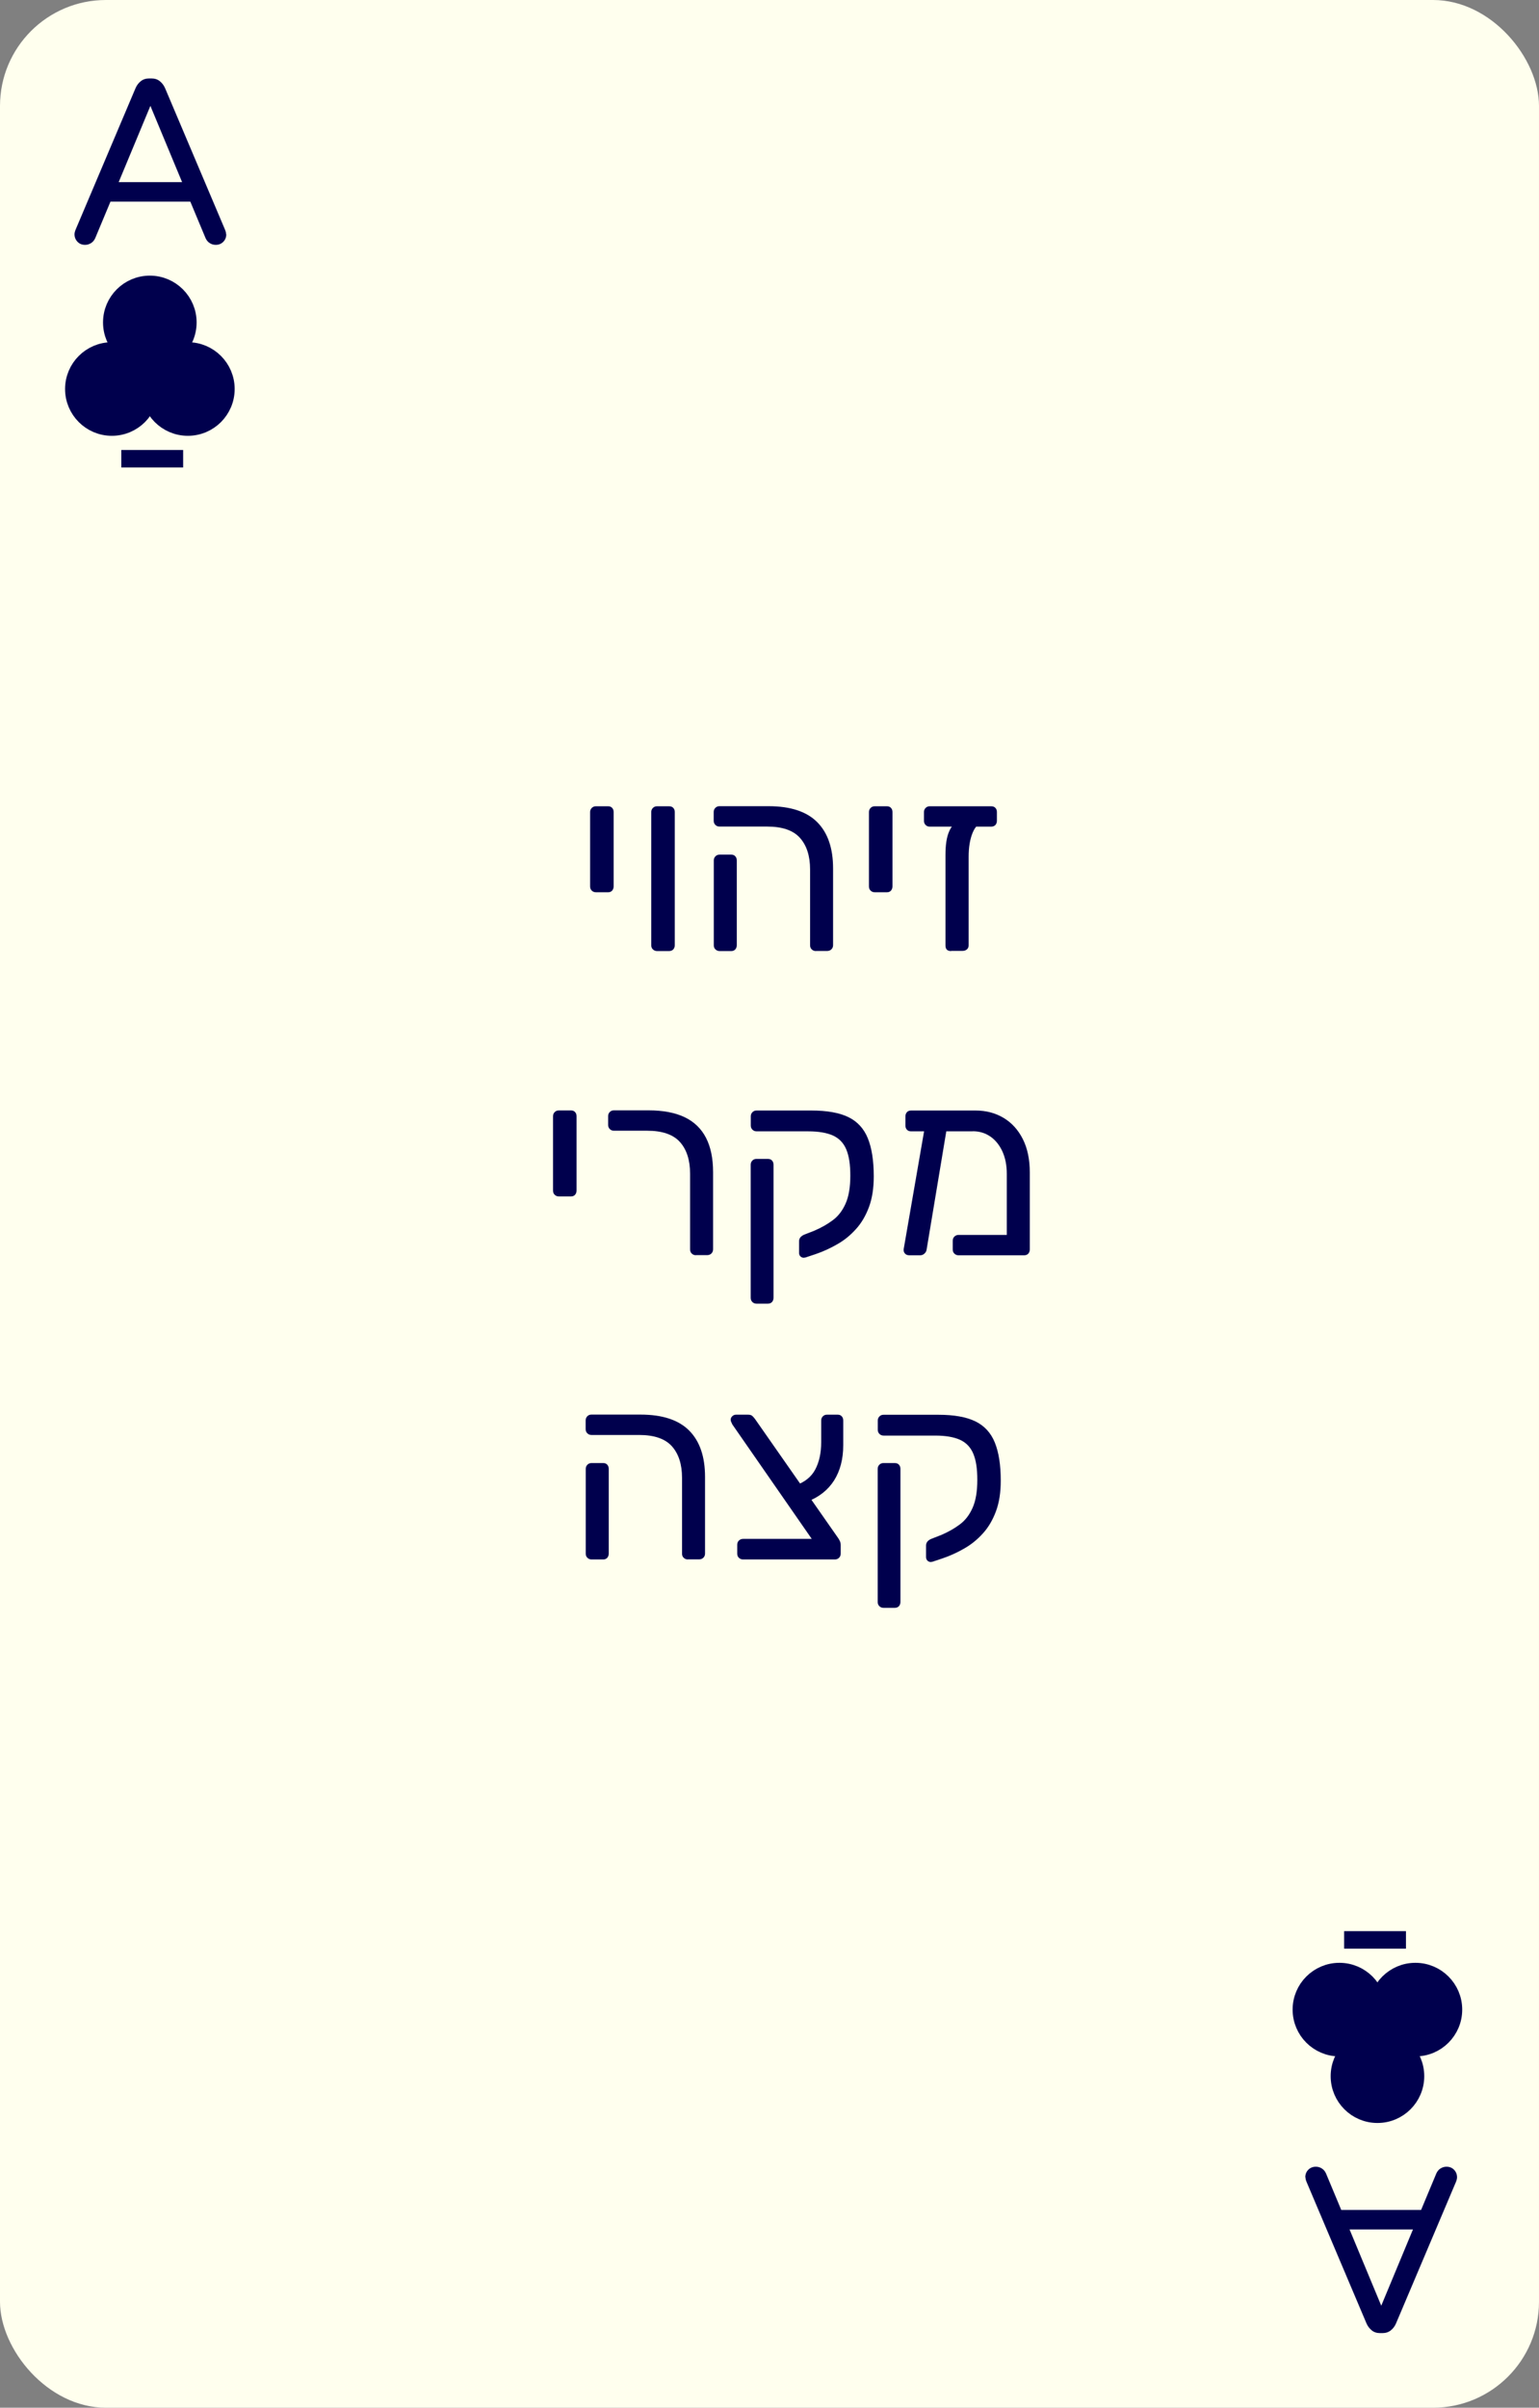 <?xml version="1.0" encoding="UTF-8"?>
<svg id="Layer_2" data-name="Layer 2" xmlns="http://www.w3.org/2000/svg" viewBox="0 0 175.96 275.24">
  <rect x="0" y="0" width="175.96" height="275.24" fill="#808080" stroke="none"/>
  <defs>
    <style>
      .cls-1, .cls-2 {
        stroke-width: 0px;
      }

      .cls-1, .cls-3 {
        fill: #00004d;
      }

      .cls-2 {
        fill: #ffe;
      }

      .cls-3 {
        stroke: #00004d;
        stroke-miterlimit: 10;
        stroke-width: 2px;
      }
    </style>
  </defs>
  <g id="Layer_1-2" data-name="Layer 1">
    <g>
      <rect class="cls-2" x="0" width="175.96" height="275.24" rx="12.11" ry="12.11"/>
      <g>
        <path class="cls-1" d="M25.87,26.78c0,.34-.11.63-.34.86-.22.23-.52.35-.87.35-.25,0-.48-.07-.68-.2-.21-.13-.36-.32-.47-.55l-1.75-4.19h-9.13l-1.75,4.19c-.11.23-.26.42-.47.55-.21.13-.43.2-.68.2-.36,0-.65-.12-.87-.35-.22-.23-.34-.52-.34-.86,0-.14.04-.32.13-.54l6.85-16.17c.14-.32.34-.59.6-.79.26-.21.58-.31.95-.31h.27c.38,0,.69.1.95.31.26.21.46.47.6.79l6.85,16.17c.09.21.13.39.13.54ZM17.2,12.09l-3.63,8.73h7.25l-3.63-8.73Z"/>
        <g>
          <g>
            <circle class="cls-3" cx="12.79" cy="44.47" r="4.35"/>
            <circle class="cls-3" cx="21.48" cy="44.47" r="4.35"/>
            <circle class="cls-3" cx="17.13" cy="36.86" r="4.35"/>
            <path class="cls-1" d="M16.94,43.55c1.93,0,1.93-3,0-3s-1.93,3,0,3h0Z"/>
          </g>
          <line class="cls-3" x1="13.87" y1="52.44" x2="20.94" y2="52.44"/>
        </g>
      </g>
      <g>
        <path class="cls-1" d="M149.24,248.9c0-.34.11-.63.34-.86.22-.23.52-.35.87-.35.25,0,.48.07.68.2.21.13.36.32.47.55l1.75,4.19h9.13s1.75-4.19,1.75-4.19c.11-.23.26-.42.47-.55.21-.13.43-.2.68-.2.36,0,.65.12.87.35.22.23.34.52.34.86,0,.14-.04.32-.13.54l-6.85,16.17c-.14.32-.34.59-.6.79-.26.21-.58.31-.95.31h-.27c-.38,0-.69-.1-.95-.31-.26-.21-.46-.47-.6-.79l-6.85-16.17c-.09-.21-.13-.39-.13-.54ZM157.92,263.59l3.63-8.73h-7.25s3.63,8.73,3.63,8.73Z"/>
        <g>
          <g>
            <circle class="cls-3" cx="161.83" cy="229.73" r="4.35"/>
            <circle class="cls-3" cx="153.14" cy="229.73" r="4.35"/>
            <circle class="cls-3" cx="157.49" cy="237.34" r="4.35"/>
            <path class="cls-1" d="M157.68,233.65c1.93,0,1.93-3,0-3s-1.93,3,0,3h0Z"/>
          </g>
          <line class="cls-3" x1="160.75" y1="221.76" x2="153.68" y2="221.76"/>
        </g>
      </g>
      <g>
        <path class="cls-1" d="M68.14,102c-.19,0-.35-.06-.48-.19-.13-.12-.19-.28-.19-.48v-8.49c0-.19.06-.35.19-.48.13-.13.28-.19.48-.19h1.39c.19,0,.35.06.46.19.12.12.17.29.17.48v8.49c0,.19-.06.35-.17.48-.12.13-.27.19-.46.19h-1.39Z"/>
        <path class="cls-1" d="M75.13,108.72c-.19,0-.35-.06-.48-.19-.13-.12-.19-.28-.19-.48v-15.21c0-.19.06-.35.19-.48.13-.13.28-.19.48-.19h1.36c.21,0,.38.06.49.19.12.12.17.29.17.48v15.21c0,.19-.06.35-.17.48-.12.13-.28.19-.49.19h-1.36Z"/>
        <path class="cls-1" d="M93.29,108.72c-.19,0-.35-.06-.48-.19-.13-.12-.19-.28-.19-.48v-8.66c0-1.54-.39-2.75-1.16-3.61-.77-.86-2.02-1.29-3.74-1.29h-5.45c-.19,0-.35-.06-.48-.19-.13-.13-.19-.29-.19-.48v-.99c0-.19.06-.35.19-.48.13-.13.28-.19.48-.19h5.59c2.51,0,4.37.61,5.58,1.83,1.21,1.22,1.81,2.98,1.81,5.3v8.75c0,.19-.06.35-.19.48-.13.13-.29.19-.48.19h-1.3ZM82.28,108.72c-.19,0-.35-.06-.48-.19-.13-.12-.19-.28-.19-.48v-9.68c0-.19.06-.35.19-.48.13-.13.28-.19.48-.19h1.33c.19,0,.35.06.46.19.12.13.17.29.17.48v9.68c0,.19-.06.35-.17.48-.12.13-.27.19-.46.19h-1.33Z"/>
        <path class="cls-1" d="M100.02,102c-.19,0-.35-.06-.48-.19-.13-.12-.19-.28-.19-.48v-8.49c0-.19.06-.35.19-.48.13-.13.28-.19.48-.19h1.39c.19,0,.35.06.46.19.12.12.17.29.17.48v8.49c0,.19-.06.35-.17.48-.12.13-.27.19-.46.19h-1.39Z"/>
        <path class="cls-1" d="M106.31,94.5c-.19,0-.35-.06-.48-.19-.13-.13-.19-.29-.19-.48v-.99c0-.19.06-.35.19-.48.13-.13.28-.19.48-.19h7.01c.21,0,.38.06.49.19.12.12.17.29.17.48v.99c0,.19-.06.35-.17.48-.12.12-.28.19-.49.19h-7.01ZM108.74,108.72c-.43,0-.64-.21-.64-.64v-10.34c0-1.14.13-2.03.41-2.67.27-.64.6-.96.99-.96h2.87c-.48,0-.87.37-1.17,1.1-.3.73-.45,1.64-.45,2.72v10.14c0,.19-.07.35-.2.46-.14.12-.3.17-.49.17h-1.3Z"/>
        <path class="cls-1" d="M63.9,136.77c-.19,0-.35-.06-.48-.19-.13-.12-.19-.28-.19-.48v-8.49c0-.19.06-.35.19-.48.13-.13.28-.19.48-.19h1.39c.19,0,.35.06.46.19.12.12.17.29.17.48v8.49c0,.19-.06.35-.17.48-.12.13-.27.19-.46.19h-1.39Z"/>
        <path class="cls-1" d="M79.57,143.49c-.19,0-.35-.06-.48-.19-.13-.12-.19-.28-.19-.48v-8.66c0-1.54-.39-2.75-1.16-3.61-.77-.86-2.02-1.29-3.74-1.29h-3.8c-.19,0-.35-.06-.48-.19-.13-.13-.19-.29-.19-.48v-.99c0-.19.06-.35.19-.48.13-.13.28-.19.48-.19h3.94c1.66,0,3.04.26,4.13.78,1.09.52,1.91,1.31,2.45,2.36.54,1.05.81,2.36.81,3.93v8.81c0,.19-.06.35-.19.48-.13.13-.29.19-.48.19h-1.3Z"/>
        <path class="cls-1" d="M92.06,143.75c-.17.06-.33.03-.48-.07-.15-.11-.22-.26-.22-.45v-1.33c0-.17.05-.33.16-.46.11-.13.27-.24.48-.32l1.1-.43c.77-.33,1.47-.72,2.1-1.19.63-.46,1.12-1.1,1.48-1.91.36-.81.54-1.87.54-3.19s-.15-2.25-.46-3c-.31-.74-.82-1.27-1.52-1.59-.71-.32-1.66-.48-2.85-.48h-5.88c-.19,0-.35-.06-.48-.19-.13-.13-.19-.29-.19-.48v-1.04c0-.19.06-.35.19-.48.13-.13.28-.19.48-.19h6.26c1.78,0,3.18.25,4.22.75,1.03.5,1.78,1.31,2.23,2.42.45,1.11.68,2.56.68,4.36,0,1.35-.18,2.52-.55,3.51-.37.99-.86,1.83-1.49,2.52-.63.7-1.33,1.27-2.12,1.72-.78.45-1.6.83-2.45,1.12l-1.22.41ZM86.5,149.03c-.19,0-.35-.06-.48-.19-.13-.13-.19-.29-.19-.48v-15.21c0-.19.06-.35.19-.48.13-.13.28-.19.48-.19h1.28c.21,0,.38.06.49.19.12.13.17.29.17.48v15.21c0,.19-.06.35-.17.48-.12.13-.28.19-.49.19h-1.28Z"/>
        <path class="cls-1" d="M103.89,143.49c-.17,0-.32-.07-.43-.2-.12-.13-.16-.3-.14-.49l2.46-14.2c.04-.19.13-.34.26-.45.13-.11.3-.14.49-.1l1.16.06c.19.02.35.1.46.25.12.14.15.31.12.51l-2.32,13.94c-.02.19-.1.36-.25.49-.14.14-.31.2-.51.2h-1.3ZM111.22,129.33h-7.04c-.21,0-.38-.06-.49-.19-.12-.13-.17-.29-.17-.48v-1.04c0-.19.06-.35.17-.48.12-.13.28-.19.49-.19h7.36c1.2,0,2.26.28,3.2.84.94.56,1.67,1.37,2.2,2.42.53,1.05.8,2.32.8,3.81v8.81c0,.19-.06.35-.17.48-.12.13-.28.19-.49.19h-7.48c-.19,0-.35-.06-.48-.19-.13-.12-.19-.28-.19-.48v-.99c0-.19.06-.35.19-.48.13-.12.28-.19.48-.19h5.51v-6.98c0-.99-.17-1.84-.51-2.58-.34-.73-.8-1.3-1.39-1.7-.59-.4-1.25-.59-1.98-.59Z"/>
        <path class="cls-1" d="M78.65,178.27c-.19,0-.35-.06-.48-.19-.13-.12-.19-.28-.19-.48v-8.66c0-1.54-.39-2.75-1.16-3.61-.77-.86-2.02-1.29-3.74-1.29h-5.45c-.19,0-.35-.06-.48-.19-.13-.13-.19-.29-.19-.48v-.99c0-.19.06-.35.19-.48.13-.13.28-.19.48-.19h5.59c2.51,0,4.37.61,5.58,1.83,1.21,1.22,1.81,2.98,1.81,5.3v8.75c0,.19-.06.35-.19.48-.13.13-.29.19-.48.19h-1.3ZM67.64,178.27c-.19,0-.35-.06-.48-.19-.13-.12-.19-.28-.19-.48v-9.68c0-.19.06-.35.19-.48.13-.13.28-.19.48-.19h1.33c.19,0,.35.06.46.19.12.13.17.29.17.48v9.68c0,.19-.06.35-.17.48-.12.13-.27.19-.46.19h-1.33Z"/>
        <path class="cls-1" d="M84.96,178.27c-.19,0-.35-.06-.48-.19-.13-.12-.19-.28-.19-.48v-1.01c0-.19.06-.35.19-.48.13-.12.28-.19.48-.19h7.85l-9.07-13.07c-.06-.12-.11-.22-.14-.3-.04-.09-.06-.17-.06-.25,0-.15.06-.29.19-.41.13-.12.27-.17.42-.17h1.39c.21,0,.38.05.49.16s.21.22.29.33l9.45,13.53c.1.13.18.27.25.42.07.14.1.3.1.48v.96c0,.19-.06.35-.19.48-.13.13-.29.19-.48.19h-10.49ZM92.3,171.66l-1.28-1.88c1.02-.37,1.76-.97,2.2-1.81.44-.84.67-1.87.67-3.09v-2.49c0-.19.06-.35.19-.48.13-.13.28-.19.48-.19h1.22c.19,0,.35.06.46.19.12.12.17.29.17.48v2.84c0,1.56-.35,2.9-1.04,4-.7,1.1-1.72,1.91-3.07,2.43Z"/>
        <path class="cls-1" d="M106.58,178.53c-.17.06-.33.03-.48-.07-.14-.11-.22-.26-.22-.45v-1.33c0-.17.05-.33.16-.46.11-.13.27-.24.48-.32l1.1-.43c.77-.33,1.47-.72,2.1-1.19.63-.46,1.12-1.1,1.48-1.91.36-.81.54-1.87.54-3.19s-.15-2.25-.46-3c-.31-.74-.82-1.27-1.52-1.59-.71-.32-1.66-.48-2.85-.48h-5.88c-.19,0-.35-.06-.48-.19-.13-.13-.19-.29-.19-.48v-1.04c0-.19.06-.35.19-.48.13-.13.28-.19.48-.19h6.26c1.78,0,3.18.25,4.22.75,1.03.5,1.78,1.31,2.23,2.42.45,1.11.68,2.56.68,4.36,0,1.35-.18,2.52-.55,3.51-.37.99-.86,1.83-1.49,2.52-.63.7-1.33,1.27-2.12,1.72-.78.45-1.6.83-2.45,1.12l-1.22.41ZM101.02,183.8c-.19,0-.35-.06-.48-.19-.13-.13-.19-.29-.19-.48v-15.21c0-.19.06-.35.19-.48.13-.13.28-.19.48-.19h1.27c.21,0,.38.06.49.19.12.13.17.29.17.48v15.21c0,.19-.06.35-.17.48-.12.13-.28.19-.49.19h-1.27Z"/>
      </g>
    </g>
  </g>
</svg>